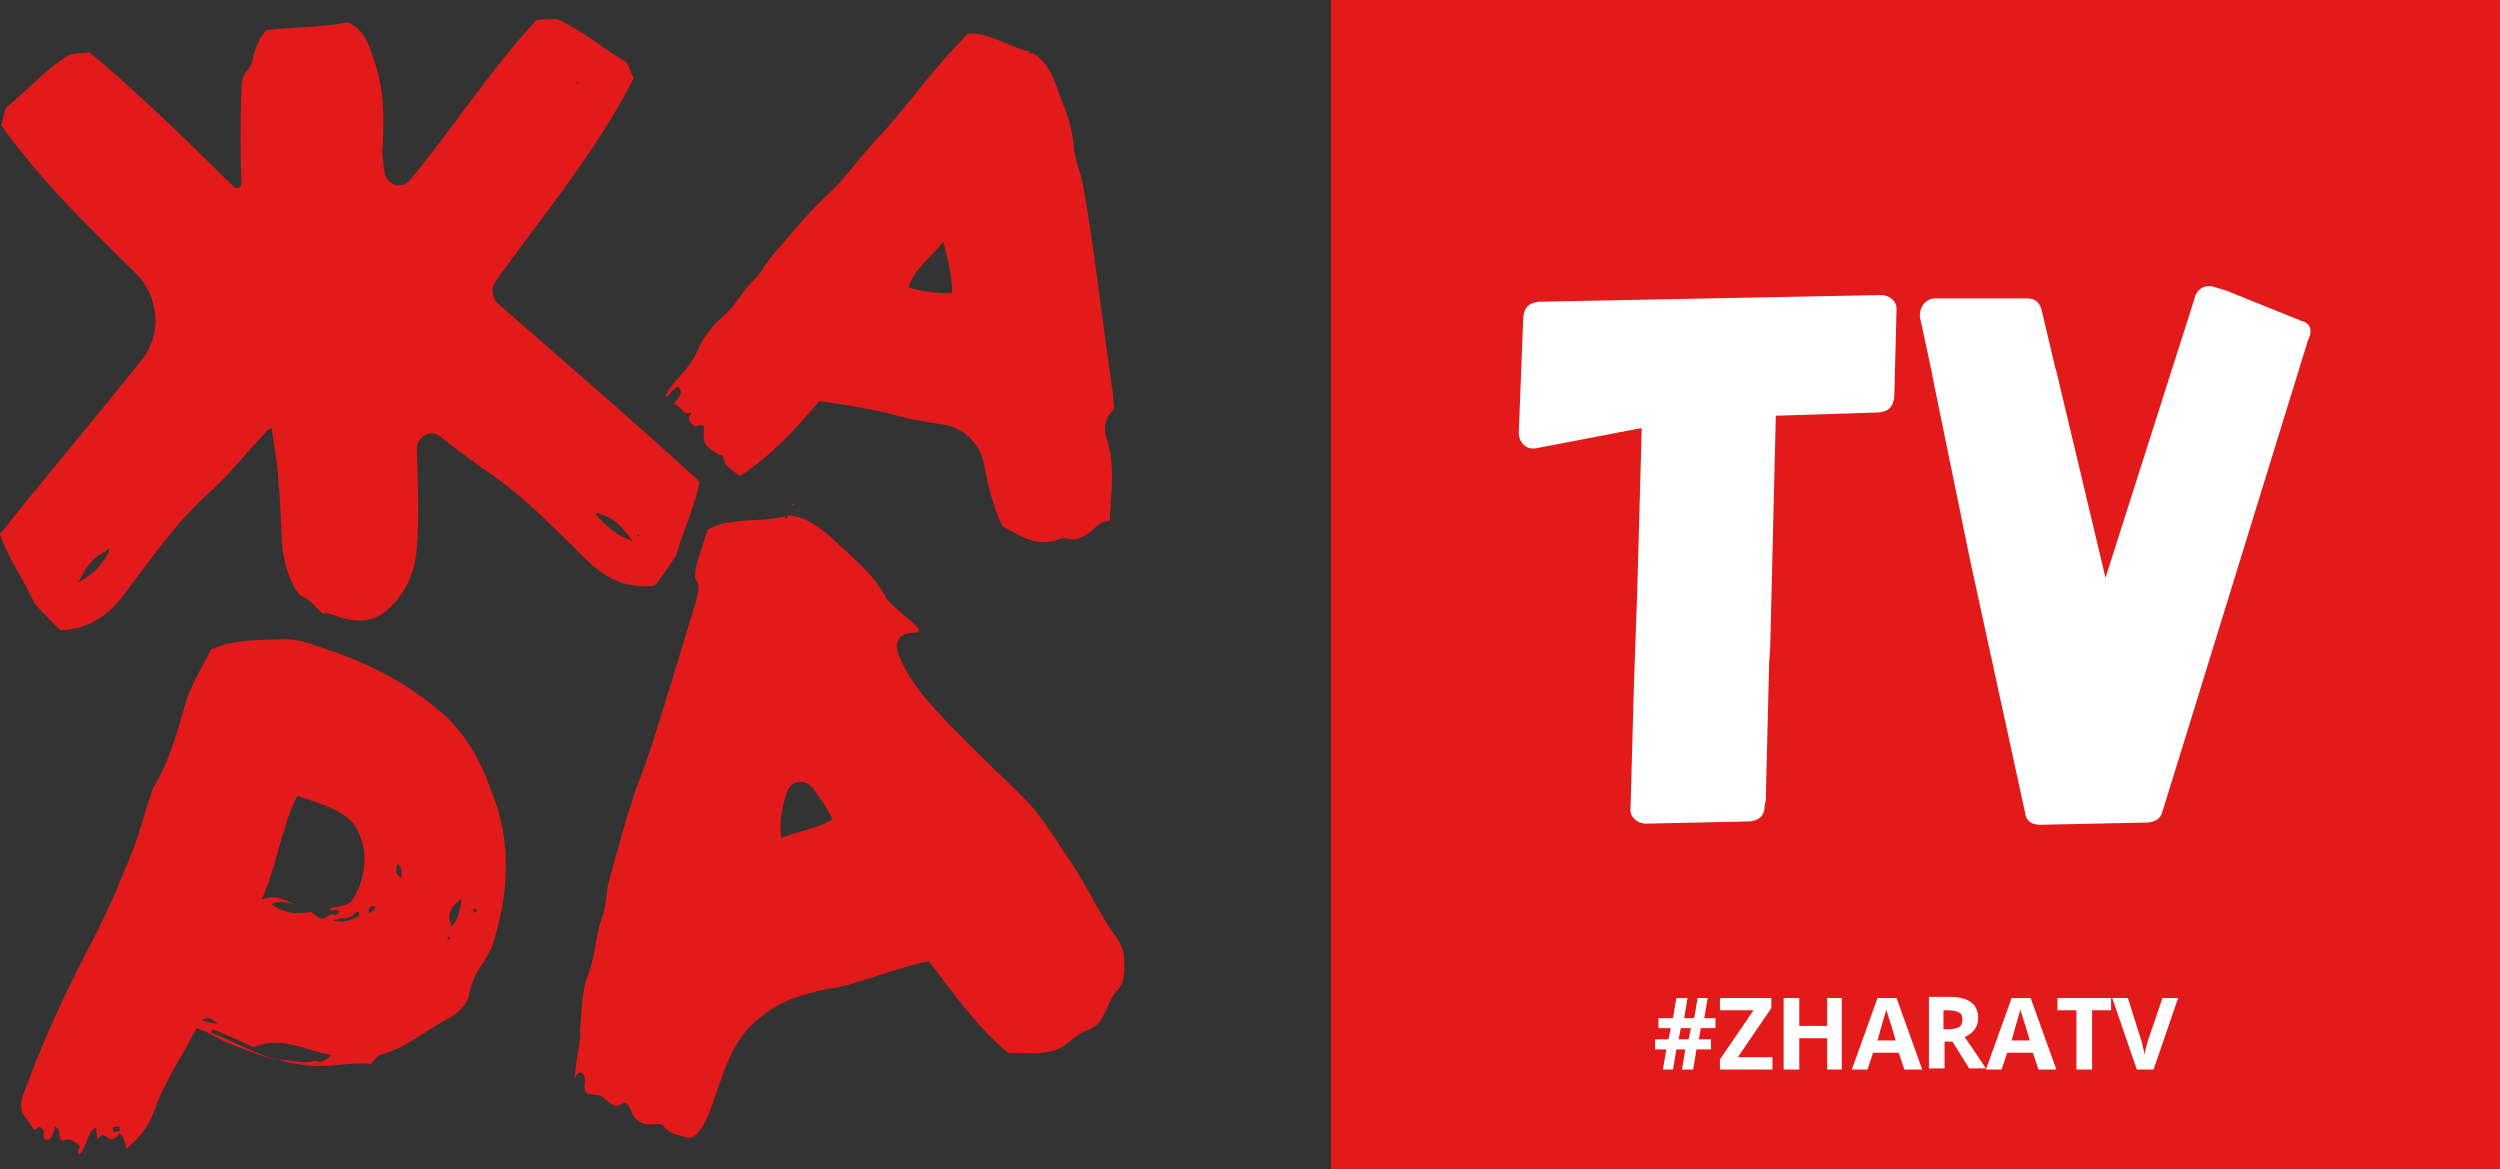 <?xml version="1.0" encoding="UTF-8"?>
<!-- Generator: Adobe Illustrator 22.1.0, SVG Export Plug-In . SVG Version: 6.00 Build 0)  -->
<svg id="svg2488" width="223.7" height="104.6" version="1.1" viewBox="0 0 223.7 104.6" xml:space="preserve" xmlns="http://www.w3.org/2000/svg" xmlns:cc="http://creativecommons.org/ns#" xmlns:dc="http://purl.org/dc/elements/1.1/" xmlns:rdf="http://www.w3.org/1999/02/22-rdf-syntax-ns#"><rect x="0" y="0" width="223.7" height="104.6" fill="#333333" stroke="none"/>
<g id="g2457" transform="translate(-89.3,-279)">
		<rect id="rect2431" x="208.4" y="279" width="104.6" height="104.6" fill="#e31a1a"/>
		<path id="path2433" d="m160.2 324.1c0.1 0.2 0.1 0.2 0.2 0zm0.2 0zm-28.7 36.6c-0.1-0.3-0.1-0.4 0.1-0.4 0.2 0.1 0.2 0.2-0.1 0.4m-0.7-0.7v0c-0.1-0.1 0-0.1 0-0.2 0 0 0.1 0.1 0 0.2 0.1-0.1 0.1 0 0 0m-1.3 1.9c-0.4-1.1-0.2-1.6 0.9-2.5-0.1 1-0.3 1.9-0.9 2.5m-0.3 1.2c-0.1-0.2-0.1-0.3 0.1-0.3 0.1 0.2 0.1 0.3-0.1 0.3m-2-4.5c0.1 0.1 0 0.1 0 0m-1.7-3.9m-0.5 2.9c-0.5-0.4-0.5-0.7-0.4-1.1 0-0.2 0.1-0.2 0.2-0.1 0.3 0.3 0.2 0.6 0.2 1.2m-2.9 3.1c0-0.4 0-0.7 0.6-0.6 0 0.4-0.4 0.5-0.6 0.6m-1.6-1c-0.4 0.3-0.9 0.4-1.5 0.5-0.3 0-0.4 0.1-0.3 0.3 0.2-0.1 0.5-0.1 0.7 0h0.1v0.1s-0.1 0-0.1 0.1c-0.2 0.2-0.4 0.2-0.6 0.1-0.3 0.1-0.6 0.3-0.8 0.4-0.5 0-0.7-0.4-1.1-0.6-1.2 0.2-2.3 0.2-3.5-0.7 0.7-0.4 1.4-0.1 2 0-0.9-0.4-1.8-0.9-2.9-0.4 1.4-3 1.7-6.3 3.2-9.3 1.4 0.5 2.9 0.9 4.1 1.7 1.2 0.7 1.7 2 1.9 3.4 0.1 1.7-0.3 3.1-1.2 4.4m0.4 1.4c-0.1 0.1-0.3 0.1-0.4 0.2-0.1 0-0.3 0.1-0.4 0.1-0.2 0.1-0.5 0.1-0.7 0-0.2 0.1-0.3 0.1-0.5-0.1h0.4c0.2-0.2 0.4-0.2 0.6-0.1 0.1 0 0.3-0.1 0.4-0.1 0.1-0.1 0.3-0.1 0.4-0.2 0.1-0.2 0.3-0.3 0.5-0.3 0.1 0.2 0 0.5-0.3 0.5m-13.8 9.2c0.7-0.3 0.7-0.3 1.5 0.3-0.6 0-1-0.2-1.5-0.3m-7.3 9.9c-0.2 0-0.3 0.1-0.5 0.1-0.3-0.4 0-0.5 0.3-0.5 0.2 0 0.3 0.2 0.2 0.4m-2-0.5c0-0.1 0.1-0.1 0 0 0.1 0 0.1 0 0 0m30.5-37.2c-3-2.5-6.3-4.2-10-5.4-1.2-0.4-2.3-0.9-3.6-0.9-2.2 0.1-4.4-0.1-6.7 0.9-0.7 1.4-1.6 2.8-2.2 4.5-0.8 2.7-1.5 5.5-3 7.9-0.1 0.2-0.1 0.4-0.2 0.6-0.6 1.7-1 3.5-1.7 5.2-1.1 2.7-2.2 5.4-3.6 8-2.3 4.4-4.4 8.9-6.1 13.6-0.2 0.5-0.3 1-0.1 1.7 0.1 0.2 0.3 0.4 0.5 0.7 0.2 0.2 0.3 0.6 0.6 0.8 0.3 0 0.3-0.5 0.7-0.1 0.3 0.2-0.1 0.8 0.3 1 0.6 0 0.6-0.6 0.8-1v-0.2c0.1 0 0.1 0.1 0.2 0.1 0.4 0.3 0 0.9 0.5 1.2 0.7-0.4 1 0.1 1.5 0.4 0.2 0.3-0.4 0.5 0 0.8 0.7-0.6 0.6-1.9 1.5-2.4 0 0.3 0.1 0.7 0.1 1 0.2-0.1 0.4-0.3 0.4-0.3 0.5-0.1 0.5 0.4 0.9 0.3 0.3 0 0.5-0.2 0.7-0.5 0.4 0.4 0.5 0.8 0.6 1.4 1.2-1 2-2 2.5-3.4 0.9-2.6 2.5-4.9 3.8-7.4 0.9 0.3 1.6 0.7 2.3 1.1 1.7 0.7 3.4 1.4 5.1 1.8-2.1-0.6-4.1-1.7-6.1-2.5 0-0.1 0.1-0.2 0.1-0.3 1.3 0.5 2.6 1.1 3.7 1.6 2.6-1.1 4.8 0.4 7 0.7-0.5 0.4-0.9 0.8-1.5 0.5-1.1 0.4-2.2-0.1-3.2-0.1 0.7 0.3 1.5 0.4 2.3 0.5 2 0.3 3.9-0.3 5.9-0.1 0.3-0.3 0.5-0.8 1.1-0.9 2.1-0.6 3.8-2.1 5.7-3.1 0.9-0.5 1.8-1.2 2-2.3 0.2-1 0.6-1.9 1.2-2.7 0.5-0.8 0.9-1.5 1.1-2.4 1.3-4.4 1.4-8.9-0.4-13.2-1-2.8-2.4-5.2-4.7-7.1m12.5-56.2v0.2s-0.1 0-0.1-0.1 0.1-0.1 0.1-0.1m2 38.7c1.2 0.4 1.6 0.7 2.9 2.4-1.2-0.4-2.2-1.1-3.1-2.2l-0.2-0.2c0.2-0.2 0.3-0.1 0.4 0m3.4 1.8 0.1 0.1-0.1 0.1-0.1-0.1s0.1 0 0.1-0.1m-47.4 1.7c-0.7 1.2-1.6 2.1-2.7 2.6 1-1.9 1.4-2.2 2.5-2.8 0.1-0.1 0.2-0.3 0.3-0.1-0.1 0.1-0.1 0.2-0.1 0.3m-9.7-1.7c0.7 2.1 2.1 4 3.1 6.2 0.7 0.8 1.5 1.6 2.3 2.4 2.4-0.1 4.2-1.2 5.7-3.2 2.4-3.2 4.7-6.5 7.6-9.1 1.7-1.5 3.1-3.3 4.7-5 0.3-0.3 0.5-0.7 0.9-0.8 0 0 0.4 2.5 0.5 3.4 0.1 0.8 0.1 1.5 0.2 2.3 0.1 1.2 0.1 2.5 0.2 3.7 0 1.3 0.2 2.6 0.7 3.9 0.3 0.7 0.6 1.5 1.2 1.8 0.8 0.3 1.2 1.1 1.8 1.5 0.5-0.1 0.9 0.1 1.4 0.3 1.5 0.5 3 0.5 4.2-0.5 1.7-1.4 2.7-3.5 2.8-5.8 0.2-2 0.1-6 0-8.7 0-1.1 1.2-1.8 2-1.2 1.4 1.1 3.3 2.5 4.3 3.2 3.3 2.2 6 5.1 8.9 7.9 1.8 1.8 3.8 2.6 6.1 2.3 0.7-0.9 1.3-1.8 1.9-2.7 0.6-2.2 1.7-4.4 2.1-6.6-5.2-4.8-14.8-13.1-18-15.9-0.6-0.5-0.7-1.5-0.2-2.1 4.3-6 9-11.6 12.3-18.1-0.3-0.6-0.5-1.2-0.6-1.4-2.2-1.3-4-2.9-6.3-3.9-0.5 0-1.1 0-1.8 0.1-4.1 4.4-7.4 9.6-11.3 14.3-0.7 0.9-2.1 0.5-2.3-0.7-0.1-0.8-0.2-1.5-0.2-1.9 0.2-2.6 0.2-5.3-0.6-7.7-0.5-1.5-0.9-3.2-2.5-3.8-2.5 0.5-4.9 0.4-7.3 0.7-0.5 0.6-0.8 1.2-1 1.9-0.2 0.5-0.2 1.2-0.6 1.6-0.5 0.5-0.6 1.2-0.6 1.9-0.1 2.8-0.1 5.5 0 8.3 0 0.4-0.4 0.6-0.7 0.3-2.2-2.2-8.9-8.8-12.9-12-0.7 0-1.4 0.1-1.8 0.2-2.1 1.3-3.7 3.1-5.7 4.8-0.1 0.3-0.2 0.9-0.4 1.5 3.5 4.9 7.8 9.1 12.1 13.3 2.1 2.1 2.3 5.6 0.4 7.8-3.4 4.3-9.2 11.2-12.6 15.5m51.4 48.9c0 0.1-0.1 0.2-0.1 0.3 0-0.1 0-0.2 0.1-0.3m18.5-21.7c-0.2-1.5 0.1-2.8 0.5-4.1 0.3-1 1.6-1.3 2.3-0.4s1.3 1.8 1.8 2.8c-1.4 0.9-3 1-4.6 1.7m-16 21.9h0.1zm46.7-11c0-0.9-0.4-1.6-0.9-2.3-0.9-1.1-2.6-4.6-3.9-6.5-1.4-2-2.6-4.2-4.3-5.8-1.4-1.4-2.9-2.8-4.3-4.2-2.3-2.4-5.4-5.1-6.7-8.3-0.6-1.3-0.1-2.2 1.4-2.2 1.4 0-1.9-2-2.6-3.1-0.9-1.7-2.2-2.9-3.5-4.1-1.6-1.4-3-3.1-5.3-3.3 0 0.1 0 0.3-0.2 0.3-0.1 0-0.1-0.1-0.1-0.2-2.2 0.6-4.7 0-6.9 1.2-0.2 0.7-0.4 1.3-0.6 1.9-1.4 4.3 0.7 1.1-0.7 5.4-0.7 2.3-3.7 12.4-4.6 14.6-1.2 3.1-2 6.3-2.9 9.5-0.3 1.1-0.2 2.2-0.6 3.2-0.6 1.6-0.6 3.4-1.2 5-0.7 1.7-0.6 3.4-0.8 5.2 0.1 0.8-0.2 1.9-0.3 2.7-0.1 0.6-0.1 1.2-0.2 1.7 0.1-0.3 0.2-0.5 0.4-0.6s0.5 0.1 0.5 0.4c0.1 0.2 0 0.5 0 0.7s0 0.5 0.2 0.7c0.3 0.2 0.7 0.1 1 0.2 0.7 0.1 1.2 1.2 1.9 0.9 0.2-0.1 0.4-0.2 0.5-0.2 0.3 0 0.5 0.5 0.6 0.8 0.3 0.7 1 1.2 1.8 1.1 0.3 0 0.7-0.1 1 0.1l0.3 0.3c0.5 0.5 1.2 0.6 1.9 0.8 1.3 0.2 2.2-2.9 2.5-3.7 0.5-1.5 1-3 1.7-4.3 1.3-2.4 3.7-4.1 6.3-4.8 1-0.3 1.9-0.5 2.6-0.6 0.6-0.1 1.5-0.3 2-0.5 2.1-0.6 4.2-1.4 6.5-1.9 2.2 2.8 4.2 5.8 7.1 8.2 1.4 0 2.8 0.2 4.1-0.2 1.1-0.3 1.6-1.1 2.5-1.6 0.3-0.2 0.6-0.2 0.9-0.4 1.2-0.6 1.3-2.3 2.2-3.3 0.1-0.1 0.2-0.2 0.3-0.4 0.5-0.6 0.4-1.8 0.4-2.4m-40.3-49.6zm-0.9-0.5zm32.7-31zm-30.3 31.5zm22.6-14.7c0.4 1.6 0.8 3 0.8 4.6-1 0.1-2.8-0.1-3.9-0.5 0.6-1.8 2.1-2.7 3.1-4.1m-23.7 13c0.6 0.7-0.2 1.1-0.4 1.6 0.6 0 0.7 0.8 1.3 0.8 0.1 0 0.2-0.1 0.2-0.1 0.1 0.2 0 0.2-0.1 0.3-0.2 0.5 0.2 0.7 0.4 0.9 0.3 0.2 0.6-0.3 0.9 0.1 0 0.5-0.1 1.1 0.1 1.5 0.5 0.6 1 0.9 1.6 1.1 0.1 1 0.8 1.2 1.5 1.8 2.8-1.8 5-4.2 7.1-6.7 0.4 0 5 0.7 7 1.3 0.4 0.1 1.2 0.3 1.7 0.4 0.8 0.1 1.7 0.3 2.5 0.4 1.7 0.3 3.1 1.6 3.5 3.3 0.4 2 0.8 3.9 1.7 5.8 1.6 0.8 3.1 2 5.2 1.1 0.2-0.1 0.4-0.1 0.6 0 0.7 0.2 1.3-0.1 1.9-0.5s1-1.1 1.9-1.1c0.1-2.4 0.5-4.7-0.2-7.1-0.4-1.1-0.3-2.1 0.6-2.9-0.1-1.7-0.4-3.2-0.6-4.8-0.7-5.1-1.3-10.2-2.2-15.3-0.2-1.1-0.7-2.1-0.8-3.2-0.1-1.5-0.5-2.9-1.1-4.3-0.6-1.6-1-3.4-2.7-4.3 0 0.1-0.1 0.2-0.2 0.1v-0.2c-1.9-0.4-3.5-1.7-5.5-1.6-0.4 0.4-0.7 0.8-1.1 1.2-2.5 2.6-4.6 5.7-7.1 8.3-1.4 1.5-2.5 3.1-3.9 4.5-2 1.8-3.7 3.9-5.5 6-0.6 0.7-0.9 1.5-1.6 2.1-1 1-1.6 2.3-2.7 3.2-1 0.9-1.8 1.9-2.3 3.1-0.6 1.6-2.2 2.6-2.9 4.1 0.4 0 0.6-0.7 1.2-0.9m31.2-29.9z" fill="#e31a1a"/>
		<path id="path2435" d="m241.5 371-0.2 1h1.1v0.9h-1.3l-0.3 1.8h-1l0.3-1.8h-0.8l-0.3 1.8h-0.9l0.3-1.8h-1v-0.9h1.2l0.2-1h-1.1v-0.9h1.3l0.3-1.8h1l-0.3 1.8h0.9l0.3-1.8h0.9l-0.3 1.8h1v0.9zm-2 1h0.9l0.2-1h-0.9z" fill="#fff"/>
		<polygon id="polygon2437" points="243.2 369.4 243.2 368.3 247.8 368.3 247.8 369.2 244.8 373.6 247.9 373.6 247.9 374.7 243.2 374.7 243.2 373.8 246.2 369.4" fill="#fff"/>
		<polygon id="polygon2439" points="250.3 374.7 248.9 374.7 248.9 368.3 250.3 368.3 250.3 370.8 252.8 370.8 252.8 368.3 254.1 368.3 254.1 374.7 252.8 374.7 252.8 371.9 250.3 371.9" fill="#fff"/>
		<path id="path2441" d="m259.7 374.7-0.5-1.5h-2.3l-0.5 1.5h-1.4l2.3-6.4h1.7l2.3 6.4zm-0.8-2.7c-0.4-1.4-0.7-2.2-0.7-2.3-0.1-0.2-0.1-0.3-0.1-0.4-0.1 0.4-0.4 1.3-0.8 2.8h1.6z" fill="#fff"/>
		<path id="path2443" d="m263.3 372.2v2.4h-1.4v-6.4h1.9c0.9 0 1.5 0.2 1.9 0.5s0.6 0.8 0.6 1.4c0 0.4-0.1 0.7-0.3 1s-0.5 0.5-0.9 0.7c1 1.4 1.6 2.4 1.9 2.8h-1.5l-1.5-2.4zm0-1.1h0.4c0.4 0 0.7-0.1 0.9-0.2s0.3-0.4 0.3-0.7-0.1-0.5-0.3-0.6-0.5-0.2-1-0.2h-0.4v1.7z" fill="#fff"/>
		<path id="path2445" d="m271.7 374.7-0.5-1.5h-2.3l-0.5 1.5h-1.4l2.3-6.4h1.7l2.3 6.4zm-0.8-2.7c-0.4-1.4-0.7-2.2-0.7-2.3-0.1-0.2-0.1-0.3-0.1-0.4-0.1 0.4-0.4 1.3-0.8 2.8h1.6z" fill="#fff"/>
		<polygon id="polygon2447" points="273.4 368.3 278.2 368.3 278.2 369.4 276.5 369.4 276.5 374.7 275.1 374.7 275.1 369.4 273.4 369.4" fill="#fff"/>
		<path id="path2449" d="m282.8 368.3h1.4l-2.2 6.4h-1.5l-2.2-6.4h1.4l1.2 3.8c0.1 0.2 0.1 0.5 0.2 0.8s0.1 0.5 0.1 0.6c0-0.3 0.1-0.7 0.3-1.4z" fill="#fff"/>
		<path id="path2451" d="m247.5 339.8s-0.1 0.1 0 0.1h0.1l-0.1-0.1c0.1 0 0.1 0 0 0" fill="#fff"/>
		<path id="path2453" d="m257.6 305.4-30.6 0.6c-0.9 0.1-1.3 0.5-1.4 1.4l-0.4 10.3c0 1 0.8 1.6 1.6 1.4l9.4-1.8-0.4 14.6-0.3 8.4h0.1s-0.1 0-0.1 0.1l-0.3 10.9c-0.1 0.8 0.6 1.4 1.4 1.4l9.3-0.2c0.8-0.1 1.3-0.5 1.3-1.4l0.1-0.5 0.3-12.2 0.1-1.6 0.5-20.6 9.3-0.3c0.8-0.1 1.2-0.5 1.3-1.4l0.2-7.7c0.1-0.8-0.6-1.4-1.4-1.4" fill="#fff"/>
		<path id="path2455" d="m295.2 307.7-6.7-2.7-1-0.3c-0.8-0.3-1.6 0.1-1.8 0.9l-8 25.1-4.4-18.5-0.1-0.3-1.2-5.1c-0.2-0.8-0.6-1.1-1.4-1.1h-8.1c-0.9 0-1.5 0.8-1.4 1.7l1.1 5.1v0.1l3.4 16.6 4.9 22.5c0.1 0.8 0.6 1.1 1.4 1.1l9.6-0.2c0.7-0.1 1.1-0.3 1.3-1l2.2-7.1 10.8-35c0.5-1 0.2-1.6-0.6-1.8" fill="#fff"/>
	</g>
</svg>
